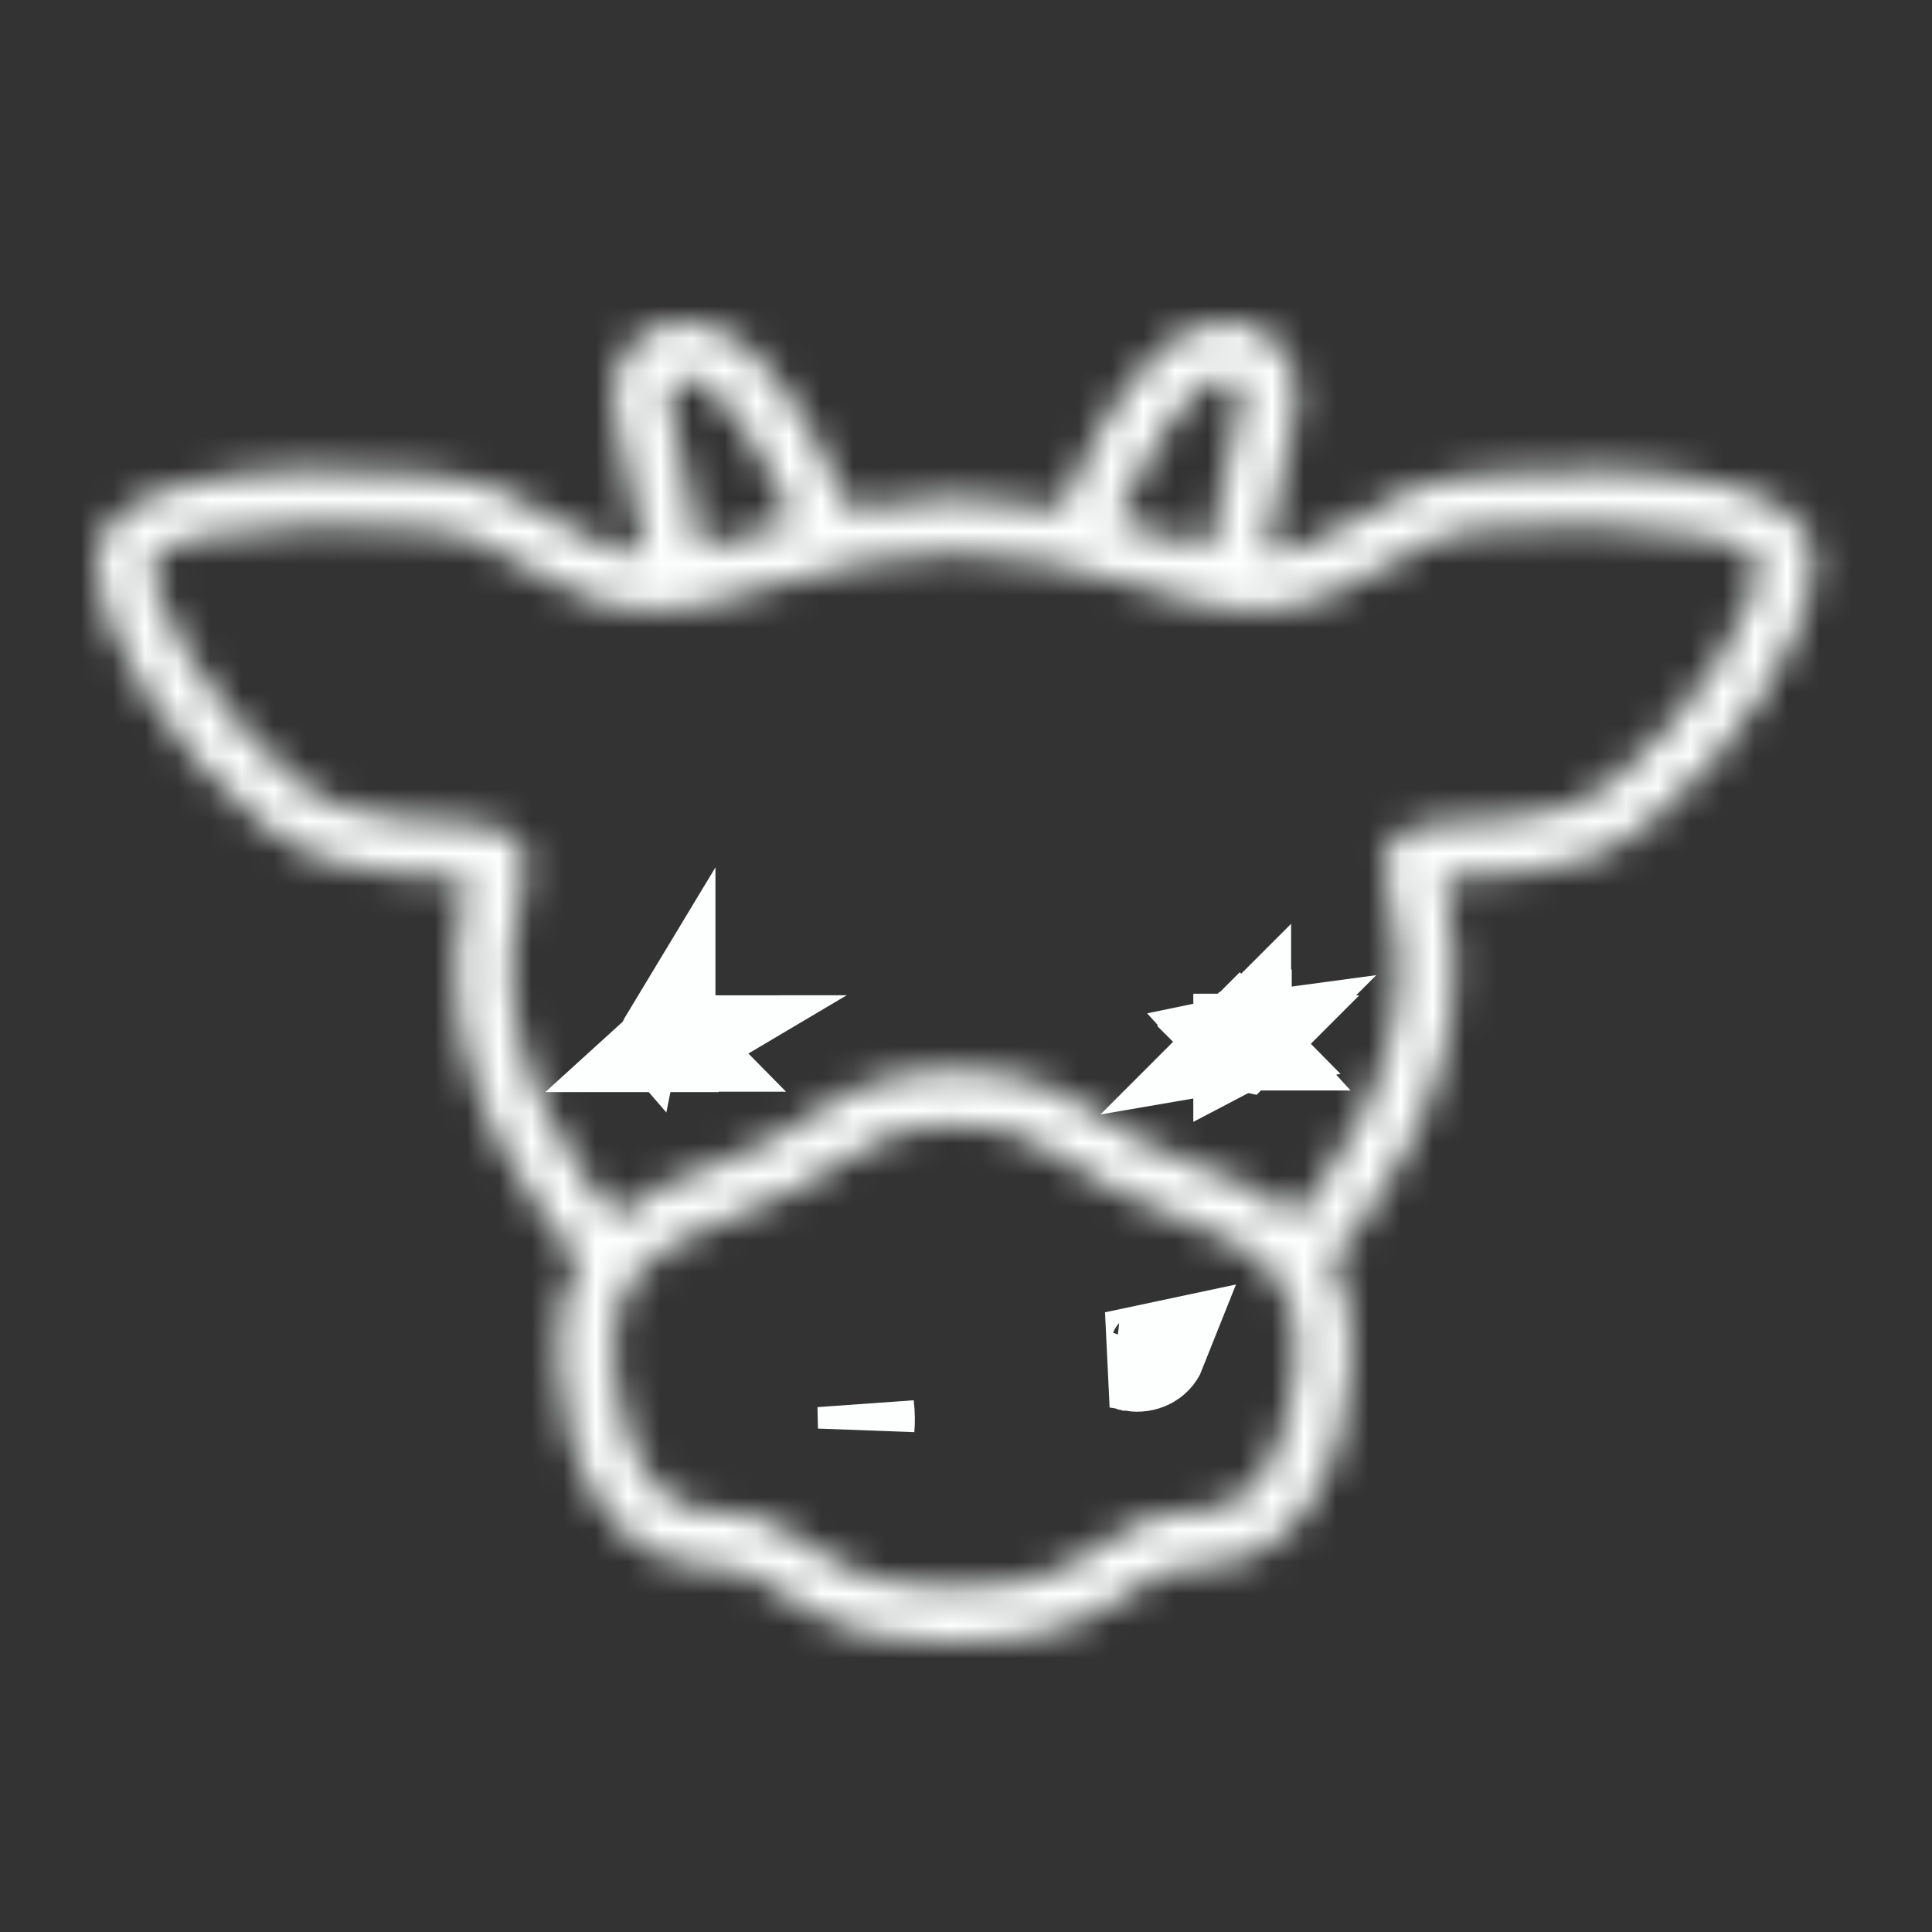 <svg width="60" height="60" viewBox="0 0 60 60" fill="none" xmlns="http://www.w3.org/2000/svg">
<rect x="0" y="0" width="60" height="60" fill="#333333" stroke="none"/>
<path d="M26.887 43.666C26.92 43.94 26.916 44.188 26.902 44.332L26.887 43.666Z" fill="#FDFFFF" stroke="#FDFFFF" stroke-width="3"/>
<path d="M20.744 32.388L20.742 32.389L20.744 32.388ZM20.744 32.388L20.742 32.394L20.742 32.394L20.74 32.408L20.738 32.417L20.744 32.388ZM20.716 32.391C20.714 32.387 20.712 32.382 20.709 32.375C20.709 32.375 20.709 32.375 20.708 32.374C20.708 32.374 20.708 32.374 20.708 32.373C20.708 32.373 20.708 32.373 20.708 32.372C20.708 32.371 20.708 32.37 20.708 32.369C20.708 32.367 20.708 32.365 20.708 32.363C20.708 32.363 20.708 32.363 20.708 32.363C20.708 32.361 20.708 32.36 20.708 32.358C20.708 32.358 20.708 32.357 20.708 32.356C20.709 32.35 20.709 32.345 20.711 32.341C20.711 32.338 20.712 32.336 20.713 32.334C20.713 32.334 20.713 32.334 20.713 32.334C20.714 32.331 20.716 32.328 20.719 32.323C20.719 32.323 20.719 32.323 20.719 32.323L20.719 32.324L20.727 32.336L20.735 32.348L20.733 32.352L20.732 32.354L20.732 32.355L20.73 32.36L20.73 32.361L20.729 32.363L20.729 32.363L20.728 32.364L20.717 32.393C20.717 32.392 20.716 32.392 20.716 32.391ZM20.704 32.427L20.704 32.427L20.704 32.427ZM20.819 32.411C20.818 32.412 20.818 32.413 20.817 32.414C20.815 32.416 20.814 32.417 20.814 32.417C20.814 32.417 20.814 32.417 20.815 32.417C20.815 32.416 20.816 32.415 20.817 32.414C20.818 32.413 20.819 32.412 20.82 32.41C20.82 32.41 20.821 32.41 20.821 32.41C20.82 32.411 20.819 32.413 20.818 32.415L20.821 32.41C20.822 32.409 20.823 32.408 20.824 32.408L20.819 32.411ZM20.83 32.324L20.83 32.323L20.836 32.334L20.835 32.333L20.828 32.327L20.83 32.324ZM20.825 32.404C20.824 32.404 20.824 32.404 20.823 32.405L20.817 32.398L20.818 32.397L20.825 32.404ZM20.811 32.41L20.816 32.4L20.808 32.419L20.811 32.41L20.811 32.41ZM20.821 32.389L20.831 32.368L20.831 32.368L20.832 32.364L20.833 32.363L20.833 32.363L20.834 32.362L20.836 32.357L20.84 32.348L20.821 32.389Z" fill="#FDFFFF" stroke="#FDFFFF" stroke-width="3"/>
<path d="M35.188 42.331C35.514 42.387 35.849 42.225 35.962 41.939L34.629 42.222C34.894 42.252 35.076 42.303 35.096 42.309C35.097 42.309 35.097 42.309 35.097 42.309C35.125 42.317 35.153 42.324 35.182 42.329C35.184 42.33 35.186 42.33 35.188 42.331Z" fill="#FDFFFF" stroke="#FDFFFF" stroke-width="3"/>
<mask id="path-4-inside-1" fill="white">
<path d="M56.008 16.386C54.469 14.021 45.491 14.354 43.672 15.271C43.229 15.494 42.806 15.741 42.397 15.981C41.734 16.369 41.108 16.735 40.437 16.984C40.044 17.13 39.665 17.203 39.286 17.228C39.547 16.121 40.034 13.996 40.229 12.796C40.409 11.692 39.988 10.719 39.133 10.256C38.195 9.749 36.984 10.006 35.973 10.93C34.512 12.264 33.284 15.028 32.959 15.802C31.87 15.593 30.82 15.48 29.688 15.446C29.679 15.446 29.67 15.448 29.661 15.448C29.652 15.448 29.645 15.445 29.636 15.446C28.507 15.48 27.459 15.593 26.365 15.803C26.041 15.031 24.812 12.264 23.351 10.93C22.341 10.007 21.131 9.749 20.192 10.256C19.336 10.719 18.916 11.692 19.095 12.796C19.29 13.996 19.778 16.121 20.039 17.229C19.661 17.203 19.281 17.131 18.888 16.984C18.217 16.735 17.591 16.369 16.928 15.981C16.518 15.742 16.095 15.494 15.653 15.271C13.834 14.353 4.855 14.021 3.316 16.386C2.893 17.035 2.895 17.963 3.32 19.142C4.321 21.92 7.591 25.918 10.151 26.715C11.526 27.144 12.774 27.189 13.685 27.222C13.947 27.232 14.246 27.243 14.477 27.265C14.341 27.956 14.243 28.66 14.187 29.366C13.809 34.126 17.09 38.137 17.98 39.131C17.537 39.916 17.291 40.886 17.34 42.114C17.46 45.144 18.786 48.662 22.125 48.662C22.146 48.662 22.168 48.662 22.189 48.662C23.058 48.674 23.503 48.962 24.197 49.432C25.234 50.133 26.515 51 29.384 51C29.475 51 29.568 50.999 29.662 50.997C29.757 50.999 29.849 51 29.94 51C32.809 51 34.091 50.132 35.127 49.432C35.81 48.969 36.266 48.661 37.091 48.661C37.125 48.661 37.163 48.662 37.199 48.662C40.538 48.662 41.864 45.143 41.985 42.114C42.033 40.886 41.788 39.918 41.345 39.131C42.234 38.139 45.517 34.128 45.139 29.366C45.083 28.659 44.985 27.954 44.849 27.265C45.08 27.242 45.379 27.231 45.641 27.222C46.552 27.189 47.8 27.144 49.174 26.715C51.734 25.917 55.004 21.919 56.005 19.142C56.43 17.963 56.432 17.035 56.008 16.386ZM37.133 12.199C37.642 11.735 38.095 11.65 38.315 11.769C38.507 11.873 38.59 12.161 38.532 12.52C38.335 13.733 37.802 16.034 37.564 17.041C37.075 16.923 36.566 16.765 36.011 16.59C35.541 16.441 35.096 16.314 34.662 16.197C35.141 15.102 36.141 13.105 37.133 12.199ZM21.01 11.768C21.231 11.649 21.683 11.735 22.191 12.199C23.18 13.103 24.183 15.102 24.663 16.197C24.212 16.317 23.75 16.451 23.259 16.606C22.729 16.774 22.237 16.926 21.762 17.041C21.524 16.035 20.99 13.732 20.793 12.519C20.735 12.16 20.818 11.872 21.01 11.768ZM40.265 42.046C40.246 42.549 39.991 46.942 37.194 46.942C37.181 46.942 37.169 46.941 37.157 46.941C35.752 46.936 34.95 47.475 34.163 48.007C33.204 48.656 32.204 49.335 29.679 49.277C29.673 49.277 29.667 49.279 29.662 49.279C29.656 49.279 29.651 49.277 29.645 49.277C27.115 49.342 26.121 48.657 25.161 48.007C24.386 47.483 23.586 46.941 22.233 46.941C22.199 46.941 22.165 46.942 22.13 46.942C19.334 46.941 19.079 42.549 19.059 42.046C18.984 40.139 19.583 38.884 22.956 37.718C24.343 37.239 25.217 36.673 25.989 36.173C27.055 35.482 27.828 34.983 29.662 34.943C31.497 34.983 32.269 35.482 33.336 36.173C34.107 36.673 34.982 37.239 36.368 37.718C39.742 38.884 40.341 40.139 40.265 42.046ZM54.387 18.558C53.548 20.885 50.622 24.462 48.662 25.073C47.507 25.433 46.438 25.472 45.578 25.503C44.495 25.543 43.559 25.576 43.115 26.366L42.949 26.66L43.027 26.988C43.223 27.804 43.356 28.65 43.424 29.502C43.725 33.296 41.155 36.697 40.226 37.793C39.316 37.024 38.147 36.513 36.93 36.092C35.742 35.681 34.994 35.197 34.271 34.729C33.112 33.978 32.017 33.268 29.679 33.221C29.674 33.221 29.668 33.223 29.662 33.223C29.656 33.223 29.65 33.221 29.645 33.221C27.307 33.268 26.213 33.978 25.053 34.729C24.33 35.197 23.583 35.681 22.394 36.092C21.177 36.513 20.007 37.025 19.098 37.794C18.169 36.701 15.599 33.311 15.901 29.502C15.969 28.653 16.102 27.806 16.297 26.988L16.376 26.66L16.21 26.366C15.765 25.576 14.83 25.543 13.747 25.503C12.887 25.472 11.818 25.433 10.663 25.073C8.703 24.462 5.776 20.885 4.938 18.558C4.65 17.761 4.711 17.397 4.758 17.325C5.496 16.191 13.28 16.001 14.878 16.807C15.273 17.006 15.655 17.229 16.059 17.465C16.756 17.873 17.477 18.295 18.289 18.597C20.306 19.346 22.072 18.787 23.834 18.23C26.026 17.536 27.717 17.228 29.663 17.167C31.608 17.228 33.301 17.536 35.546 18.247C37.253 18.788 39.019 19.346 41.037 18.597C41.849 18.295 42.569 17.874 43.267 17.466C43.671 17.229 44.053 17.006 44.448 16.807C46.046 16 53.831 16.192 54.567 17.324C54.614 17.397 54.675 17.761 54.387 18.558Z"/>
</mask>
<path d="M56.008 16.386C54.469 14.021 45.491 14.354 43.672 15.271C43.229 15.494 42.806 15.741 42.397 15.981C41.734 16.369 41.108 16.735 40.437 16.984C40.044 17.13 39.665 17.203 39.286 17.228C39.547 16.121 40.034 13.996 40.229 12.796C40.409 11.692 39.988 10.719 39.133 10.256C38.195 9.749 36.984 10.006 35.973 10.93C34.512 12.264 33.284 15.028 32.959 15.802C31.87 15.593 30.82 15.48 29.688 15.446C29.679 15.446 29.67 15.448 29.661 15.448C29.652 15.448 29.645 15.445 29.636 15.446C28.507 15.48 27.459 15.593 26.365 15.803C26.041 15.031 24.812 12.264 23.351 10.93C22.341 10.007 21.131 9.749 20.192 10.256C19.336 10.719 18.916 11.692 19.095 12.796C19.29 13.996 19.778 16.121 20.039 17.229C19.661 17.203 19.281 17.131 18.888 16.984C18.217 16.735 17.591 16.369 16.928 15.981C16.518 15.742 16.095 15.494 15.653 15.271C13.834 14.353 4.855 14.021 3.316 16.386C2.893 17.035 2.895 17.963 3.32 19.142C4.321 21.92 7.591 25.918 10.151 26.715C11.526 27.144 12.774 27.189 13.685 27.222C13.947 27.232 14.246 27.243 14.477 27.265C14.341 27.956 14.243 28.66 14.187 29.366C13.809 34.126 17.09 38.137 17.98 39.131C17.537 39.916 17.291 40.886 17.34 42.114C17.46 45.144 18.786 48.662 22.125 48.662C22.146 48.662 22.168 48.662 22.189 48.662C23.058 48.674 23.503 48.962 24.197 49.432C25.234 50.133 26.515 51 29.384 51C29.475 51 29.568 50.999 29.662 50.997C29.757 50.999 29.849 51 29.94 51C32.809 51 34.091 50.132 35.127 49.432C35.81 48.969 36.266 48.661 37.091 48.661C37.125 48.661 37.163 48.662 37.199 48.662C40.538 48.662 41.864 45.143 41.985 42.114C42.033 40.886 41.788 39.918 41.345 39.131C42.234 38.139 45.517 34.128 45.139 29.366C45.083 28.659 44.985 27.954 44.849 27.265C45.08 27.242 45.379 27.231 45.641 27.222C46.552 27.189 47.8 27.144 49.174 26.715C51.734 25.917 55.004 21.919 56.005 19.142C56.43 17.963 56.432 17.035 56.008 16.386ZM37.133 12.199C37.642 11.735 38.095 11.65 38.315 11.769C38.507 11.873 38.59 12.161 38.532 12.52C38.335 13.733 37.802 16.034 37.564 17.041C37.075 16.923 36.566 16.765 36.011 16.59C35.541 16.441 35.096 16.314 34.662 16.197C35.141 15.102 36.141 13.105 37.133 12.199ZM21.01 11.768C21.231 11.649 21.683 11.735 22.191 12.199C23.18 13.103 24.183 15.102 24.663 16.197C24.212 16.317 23.75 16.451 23.259 16.606C22.729 16.774 22.237 16.926 21.762 17.041C21.524 16.035 20.99 13.732 20.793 12.519C20.735 12.16 20.818 11.872 21.01 11.768ZM40.265 42.046C40.246 42.549 39.991 46.942 37.194 46.942C37.181 46.942 37.169 46.941 37.157 46.941C35.752 46.936 34.95 47.475 34.163 48.007C33.204 48.656 32.204 49.335 29.679 49.277C29.673 49.277 29.667 49.279 29.662 49.279C29.656 49.279 29.651 49.277 29.645 49.277C27.115 49.342 26.121 48.657 25.161 48.007C24.386 47.483 23.586 46.941 22.233 46.941C22.199 46.941 22.165 46.942 22.13 46.942C19.334 46.941 19.079 42.549 19.059 42.046C18.984 40.139 19.583 38.884 22.956 37.718C24.343 37.239 25.217 36.673 25.989 36.173C27.055 35.482 27.828 34.983 29.662 34.943C31.497 34.983 32.269 35.482 33.336 36.173C34.107 36.673 34.982 37.239 36.368 37.718C39.742 38.884 40.341 40.139 40.265 42.046ZM54.387 18.558C53.548 20.885 50.622 24.462 48.662 25.073C47.507 25.433 46.438 25.472 45.578 25.503C44.495 25.543 43.559 25.576 43.115 26.366L42.949 26.66L43.027 26.988C43.223 27.804 43.356 28.65 43.424 29.502C43.725 33.296 41.155 36.697 40.226 37.793C39.316 37.024 38.147 36.513 36.93 36.092C35.742 35.681 34.994 35.197 34.271 34.729C33.112 33.978 32.017 33.268 29.679 33.221C29.674 33.221 29.668 33.223 29.662 33.223C29.656 33.223 29.65 33.221 29.645 33.221C27.307 33.268 26.213 33.978 25.053 34.729C24.33 35.197 23.583 35.681 22.394 36.092C21.177 36.513 20.007 37.025 19.098 37.794C18.169 36.701 15.599 33.311 15.901 29.502C15.969 28.653 16.102 27.806 16.297 26.988L16.376 26.66L16.21 26.366C15.765 25.576 14.83 25.543 13.747 25.503C12.887 25.472 11.818 25.433 10.663 25.073C8.703 24.462 5.776 20.885 4.938 18.558C4.65 17.761 4.711 17.397 4.758 17.325C5.496 16.191 13.28 16.001 14.878 16.807C15.273 17.006 15.655 17.229 16.059 17.465C16.756 17.873 17.477 18.295 18.289 18.597C20.306 19.346 22.072 18.787 23.834 18.23C26.026 17.536 27.717 17.228 29.663 17.167C31.608 17.228 33.301 17.536 35.546 18.247C37.253 18.788 39.019 19.346 41.037 18.597C41.849 18.295 42.569 17.874 43.267 17.466C43.671 17.229 44.053 17.006 44.448 16.807C46.046 16 53.831 16.192 54.567 17.324C54.614 17.397 54.675 17.761 54.387 18.558Z" fill="#FDFFFF" stroke="#FDFFFF" stroke-width="6" mask="url(#path-4-inside-1)"/>
<path d="M38.504 32.407C38.504 32.407 38.503 32.406 38.503 32.406L38.508 32.405L38.508 32.405L38.519 32.403L38.527 32.401L38.528 32.402L38.551 32.406L38.59 32.412L38.59 32.412L38.592 32.412C38.591 32.413 38.591 32.413 38.591 32.413C38.591 32.413 38.591 32.413 38.591 32.413C38.575 32.428 38.56 32.438 38.551 32.443C38.551 32.443 38.55 32.443 38.55 32.443C38.541 32.438 38.526 32.429 38.51 32.413C38.51 32.413 38.51 32.413 38.509 32.413C38.509 32.412 38.508 32.412 38.508 32.411C38.507 32.41 38.506 32.409 38.505 32.408C38.505 32.408 38.504 32.407 38.504 32.407ZM38.606 32.324C38.607 32.325 38.607 32.326 38.608 32.326L38.592 32.329L38.591 32.329L38.581 32.331L38.575 32.332L38.575 32.332L38.596 32.311L38.596 32.311C38.596 32.312 38.597 32.312 38.598 32.314C38.599 32.315 38.599 32.315 38.6 32.316C38.601 32.317 38.601 32.318 38.602 32.319C38.603 32.319 38.603 32.32 38.604 32.321C38.604 32.322 38.605 32.322 38.606 32.323C38.606 32.324 38.606 32.324 38.606 32.324ZM38.595 32.31L38.572 32.333L38.561 32.335L38.556 32.336L38.552 32.336L38.551 32.337L38.547 32.337L38.541 32.338L38.536 32.339L38.526 32.329L38.507 32.31C38.508 32.309 38.509 32.308 38.511 32.306C38.512 32.306 38.514 32.304 38.515 32.304C38.517 32.303 38.518 32.303 38.519 32.302C38.525 32.3 38.535 32.296 38.551 32.296C38.566 32.296 38.576 32.299 38.582 32.302C38.585 32.303 38.588 32.305 38.59 32.306C38.591 32.307 38.592 32.308 38.593 32.309C38.593 32.309 38.594 32.31 38.595 32.31ZM38.487 32.342C38.488 32.34 38.488 32.34 38.488 32.339C38.49 32.336 38.491 32.333 38.493 32.33C38.493 32.328 38.495 32.326 38.496 32.324C38.496 32.323 38.497 32.322 38.498 32.321C38.498 32.32 38.499 32.319 38.499 32.319C38.501 32.317 38.501 32.316 38.502 32.315L38.509 32.322L38.521 32.334L38.528 32.341L38.504 32.345L38.496 32.347L38.495 32.347L38.49 32.348L38.486 32.348C38.486 32.347 38.486 32.346 38.486 32.346C38.487 32.345 38.487 32.344 38.487 32.343C38.487 32.343 38.487 32.342 38.487 32.342C38.487 32.342 38.487 32.342 38.487 32.342ZM38.533 32.366L38.54 32.365L38.538 32.367L38.533 32.366ZM38.543 32.368L38.54 32.368L38.542 32.365L38.543 32.365L38.549 32.363L38.55 32.363L38.551 32.364L38.552 32.365L38.551 32.365L38.546 32.367L38.545 32.367L38.543 32.368ZM38.617 32.366L38.615 32.367L38.608 32.368L38.606 32.368L38.606 32.368L38.574 32.374L38.571 32.374L38.571 32.374L38.568 32.371L38.587 32.363L38.59 32.362L38.59 32.362L38.59 32.362L38.594 32.36L38.596 32.359L38.599 32.358L38.616 32.351C38.616 32.352 38.617 32.352 38.617 32.352C38.617 32.355 38.617 32.359 38.617 32.363C38.617 32.364 38.617 32.364 38.617 32.365C38.617 32.365 38.617 32.366 38.617 32.366ZM38.561 32.361L38.561 32.361L38.561 32.361L38.559 32.362L38.559 32.361L38.561 32.361ZM38.505 32.408L38.506 32.41C38.506 32.409 38.505 32.408 38.505 32.408Z" fill="#FDFFFF" stroke="#FDFFFF" stroke-width="3"/>
</svg>
